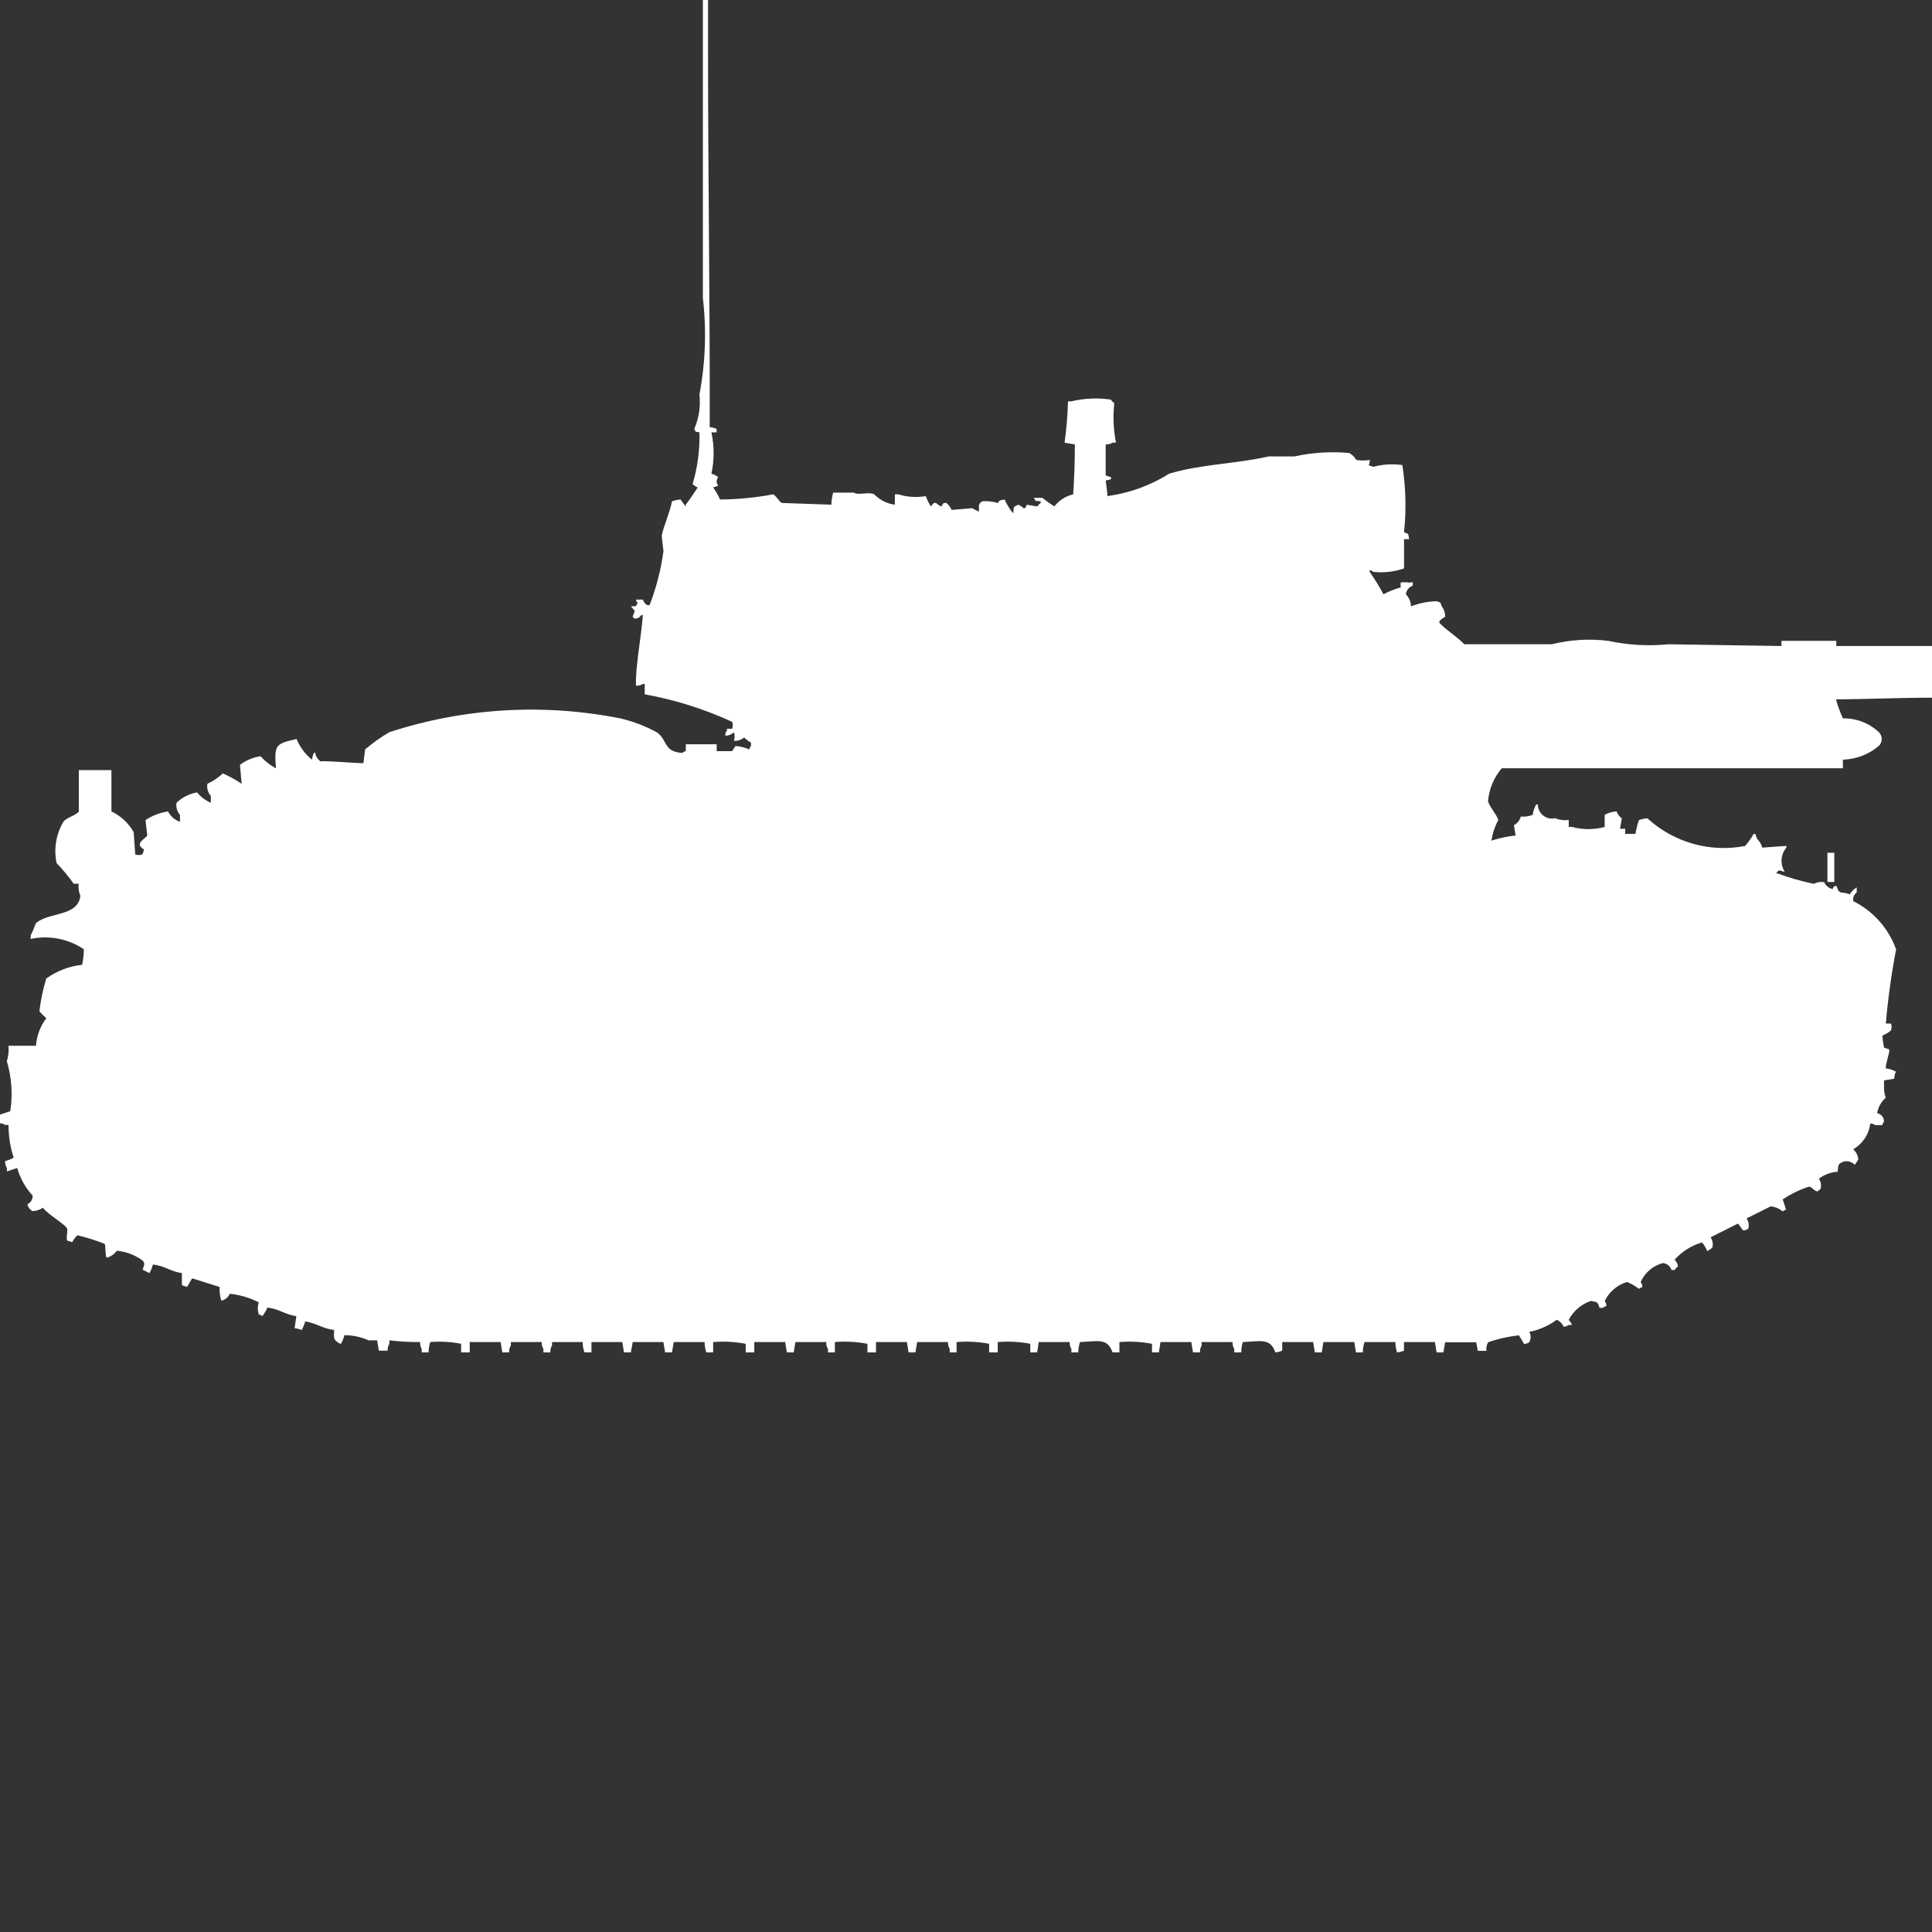<?xml version="1.0" encoding="utf-8"?>
<!-- Generator: Adobe Illustrator 16.0.0, SVG Export Plug-In . SVG Version: 6.00 Build 0)  -->
<!DOCTYPE svg PUBLIC "-//W3C//DTD SVG 1.1//EN" "http://www.w3.org/Graphics/SVG/1.1/DTD/svg11.dtd">
<svg version="1.1" id="Layer_1" xmlns="http://www.w3.org/2000/svg" xmlns:xlink="http://www.w3.org/1999/xlink" x="0px" y="0px"
	 width="40px" height="40px" viewBox="0 0 40 40" enable-background="new 0 0 40 40" xml:space="preserve">
<rect x="0" y="0" width="40" height="40" fill="#333333" stroke="none"/>
<path id="sw_sav_m43_1944_ico" fill="#FFFFFF" d="M14.694,8.844c0.049,0.004,0.097,0.017,0.142,0.036v0.071h-0.107
	c0.061,0.282,0.061,0.574,0,0.856c0.051,0.015,0.099,0.04,0.142,0.071c-0.044,0.051-0.044,0.127,0,0.178l-0.106,0.036
	c0.056,0.078,0.104,0.162,0.142,0.25c0.369-0.003,0.737-0.039,1.1-0.107c0.062,0.029,0.124,0.147,0.177,0.178l1.029,0.036
	c0.002-0.085,0.015-0.168,0.036-0.25h0.426c0.1,0.063,0.3-0.024,0.426,0.036c0.114,0.118,0.264,0.193,0.426,0.214v-0.214H18.6
	c0.184,0.057,0.378,0.069,0.568,0.036c0.025,0.076,0.061,0.148,0.107,0.214c0.057-0.08,0.058-0.075,0.107-0.071
	c0.03,0.031,0.066,0.055,0.106,0.071c0.038-0.035,0.017-0.082,0.106-0.071c0.047,0.038,0.084,0.087,0.107,0.143l0.426-0.036
	c0.046,0.027,0.093,0.05,0.142,0.071c0-0.139-0.018-0.16,0.071-0.214c0.108-0.008,0.216,0.005,0.319,0.036
	c0.03-0.012-0.015-0.058,0.142-0.071c0.044,0.104,0.104,0.2,0.178,0.285c0.012-0.149-0.006-0.131,0.106-0.178
	c0.04,0.018,0.075,0.042,0.106,0.071c0.05,0.019,0.055-0.068,0.072-0.071l0.213,0.036c0.018-0.029,0.041-0.053,0.07-0.071v-0.037
	c-0.127-0.015-0.089,0.017-0.142-0.071h0.177c0.079,0.064,0.162,0.123,0.248,0.178c0.097-0.126,0.234-0.214,0.39-0.25
	c0.021-0.3,0.035-0.681,0.035-1.034l-0.213-0.036c0.039-0.284,0.063-0.569,0.071-0.856h0.07C22.451,8.245,22.729,8.233,23,8.274
	c0.018,0.029,0.042,0.053,0.07,0.071c-0.029,0.274-0.018,0.55,0.035,0.82h-0.07c-0.043,0.026-0.092,0.039-0.143,0.036v0.642
	L23,9.879c0.035,0.067-0.1,0.055-0.105,0.071c-0.006,0.016,0.035,0.251,0.035,0.321c0.453-0.062,0.889-0.22,1.277-0.464
	c0.666-0.2,1.369-0.2,2.059-0.357H26.8c0.373-0.082,0.756-0.106,1.136-0.071c0.061,0.034,0.109,0.083,0.143,0.143
	c0.094,0.016,0.189,0.016,0.283,0c-0.004,0.14-0.079,0.093,0.072,0.143c0.195-0.053,0.398-0.065,0.6-0.036
	c0.072,0.46,0.084,0.928,0.035,1.391c0.109,0.044,0.08,0.013,0.106,0.143h-0.106v0.606c-0.205,0.07-0.424,0.094-0.639,0.071
	c-0.02-0.019-0.045-0.032-0.072-0.036v0.036c0.104,0.149,0.199,0.304,0.285,0.464c0.113-0.06,0.233-0.108,0.357-0.142
	c0-0.135-0.035-0.1,0.143-0.107c0.055,0.025,0,0,0.106,0v0.071c-0.077,0.027-0.133,0.097-0.142,0.178
	c0.065,0.067,0.104,0.156,0.106,0.25c0.17-0.066,0.351-0.103,0.532-0.106c0.1,0.04,0.064,0.006,0.107,0.106
	c0.045,0.063,0.069,0.137,0.07,0.214c-0.052,0.034-0.169,0.1-0.105,0.143c0.152,0.156,0.348,0.268,0.5,0.428h1.81
	c0.383-0.095,0.78-0.119,1.171-0.071c0.408,0.088,0.827,0.112,1.242,0.071l2.343,0.036v-0.107h1.136v0.107H40v1.07
	c-0.671,0-1.367,0.031-1.988,0.035c0.037,0.135,0.085,0.266,0.143,0.393c0.275-0.006,0.543,0.097,0.744,0.285
	c0.079,0.077,0.08,0.204,0.003,0.283c-0.001,0-0.001,0.001-0.003,0.002c-0.208,0.177-0.471,0.277-0.744,0.285v0.178h-7.063
	c-0.162,0.191-0.262,0.428-0.284,0.678c0.027,0.12,0.182,0.281,0.213,0.393c-0.072,0.133-0.12,0.277-0.142,0.428
	c0.163-0.053,0.33-0.089,0.5-0.107l-0.035-0.214c0.071-0.036,0.123-0.101,0.142-0.178c0.085,0.007,0.17-0.005,0.248-0.036
	c0.009-0.076,0.033-0.148,0.072-0.214h0.034c-0.001,0.16,0.13,0.291,0.29,0.292c0.021,0,0.044-0.002,0.064-0.008
	c0.091,0.037,0.188,0.049,0.285,0.037v0.144h0.07c0.221,0.06,0.453,0.06,0.674,0v-0.25c0.076-0.044,0.161-0.067,0.248-0.071
	c0.021,0.058,0.057,0.107,0.106,0.143l-0.035,0.215h0.106v0.107h0.211c0.018-0.098,0.041-0.192,0.072-0.285
	c0.057-0.022,0.116-0.034,0.178-0.037c0.546,0.5,1.296,0.712,2.022,0.572c0.067-0.078,0.126-0.162,0.177-0.25h0.035
	c0.037,0.156,0.1,0.129,0.143,0.284l0.5-0.036v0.036c-0.121,0.142-0.135,0.344-0.035,0.5c-0.096-0.009-0.112-0.073-0.178,0.036
	h0.035c0.242,0.091,0.492,0.162,0.746,0.214c0.064-0.034,0.139-0.047,0.213-0.036c0.032,0.074,0.098,0.127,0.176,0.144
	c0.047-0.089-0.014-0.024,0.072-0.071c0.053,0.094,0.024,0.111,0.105,0.143c0.061,0.004,0.121,0.016,0.178,0.037
	c0.035-0.059,0.084-0.108,0.143-0.144v0.106c-0.057,0.041-0.084,0.11-0.071,0.179c0.413,0.206,0.731,0.564,0.887,1
	c-0.098,0.507-0.169,1.019-0.213,1.534h0.106c0.018,0.046,0.018,0.096,0,0.143c-0.053,0.045-0.113,0.081-0.178,0.107
	c0.006,0.084,0.018,0.167,0.035,0.25l0.106,0.035c0.021,0.053-0.068,0.258-0.071,0.393c0.075,0.009,0.147,0.033,0.213,0.07
	c-0.026,0.043-0.039,0.094-0.035,0.144l-0.213,0.036v0.143c-0.002,0.073,0.01,0.146,0.035,0.215
	c-0.094,0.083-0.157,0.196-0.178,0.32c0.085,0.016,0.146,0.092,0.142,0.178c-0.019,0.02-0.03,0.045-0.034,0.071h-0.144
	c-0.03-0.022-0.067-0.035-0.106-0.036c-0.027,0.225-0.158,0.422-0.354,0.535c0.063,0.054,0.102,0.131,0.106,0.214l-0.072,0.107
	c-0.055-0.057-0.135-0.083-0.213-0.071c-0.127,0.042-0.129,0.055-0.142,0.214c-0.142,0.009-0.276,0.059-0.39,0.144
	c0.043,0.063,0.056,0.141,0.035,0.214c-0.063,0.047-0.058,0.062-0.106,0.036c-0.088-0.056-0.09-0.106-0.177-0.071
	c-0.177,0.062-0.346,0.146-0.5,0.25l0.07,0.214c-0.026,0.004-0.052,0.017-0.07,0.036c-0.07-0.059-0.157-0.096-0.248-0.106l-0.5,0.25
	c0.043,0.062,0.056,0.141,0.035,0.213c-0.031,0.023-0.068,0.036-0.107,0.037l-0.105-0.144l-0.568,0.285
	c0.043,0.063,0.056,0.141,0.035,0.214c-0.031,0.029-0.068,0.053-0.107,0.07c-0.024-0.064-0.061-0.125-0.105-0.178
	c-0.219,0.064-0.415,0.188-0.568,0.357c0.039,0.039,0.063,0.089,0.071,0.143c-0.029,0.018-0.054,0.043-0.071,0.071h-0.064
	c-0.025-0.079-0.095-0.136-0.178-0.144c-0.205,0.054-0.375,0.198-0.461,0.393c0.023,0.031,0.035,0.068,0.036,0.107
	c-0.026,0.003-0.052,0.016-0.071,0.035c-0.075-0.059-0.158-0.107-0.248-0.143c-0.201,0.061-0.369,0.203-0.461,0.393
	c0.023,0.03,0.035,0.068,0.035,0.106c-0.027,0.004-0.052,0.017-0.07,0.036h-0.072c-0.04-0.12-0.04-0.118-0.178-0.143
	c-0.198,0.066-0.363,0.207-0.461,0.392c0.028,0.031,0.053,0.067,0.07,0.106h-0.07c-0.031,0.023-0.068,0.036-0.106,0.036
	c-0.026-0.064-0.078-0.116-0.142-0.143c-0.169,0.124-0.363,0.21-0.568,0.25c0.037,0.066,0.037,0.147,0,0.214
	c-0.031,0.023-0.068,0.035-0.107,0.036l-0.107-0.179c-0.217,0.025-0.432,0.072-0.639,0.144c-0.029,0.054-0.042,0.116-0.035,0.178
	h-0.177l-0.034-0.178H29.92L29.885,28h-0.142l-0.035-0.214h-0.64v0.178c-0.046,0.019-0.094,0.031-0.143,0.036
	c-0.023-0.068-0.035-0.141-0.035-0.214h-0.639c-0.023,0.069-0.035,0.142-0.035,0.214h-0.142l-0.035-0.214H27.4L27.365,28h-0.143
	l-0.035-0.214h-0.64v0.178c-0.045,0.019-0.093,0.031-0.142,0.036c-0.106-0.3-0.292-0.232-0.674-0.214
	C25.709,27.855,25.699,27.928,25.7,28h-0.146v-0.071c-0.025-0.042-0.038-0.093-0.035-0.143h-0.64v0.071
	C24.854,27.9,24.842,27.949,24.845,28H24.7l-0.035-0.214h-0.638L23.993,28h-0.142v-0.178c-0.223-0.043-0.449-0.055-0.675-0.036V28
	h-0.142c-0.105-0.3-0.292-0.232-0.674-0.214c-0.023,0.069-0.035,0.142-0.035,0.214h-0.143v-0.071
	c-0.027-0.042-0.039-0.093-0.035-0.143h-0.641L21.473,28h-0.142v-0.178c-0.222-0.043-0.448-0.055-0.674-0.036V28h-0.178v-0.178
	c-0.222-0.043-0.449-0.055-0.674-0.036V28h-0.142v-0.071c-0.026-0.042-0.039-0.093-0.035-0.143h-0.639L18.953,28h-0.142
	l-0.035-0.214h-0.639V28h-0.178v-0.178c-0.222-0.043-0.449-0.055-0.674-0.036V28h-0.142v-0.071c-0.027-0.042-0.04-0.093-0.036-0.143
	h-0.638L16.433,28h-0.142l-0.035-0.214h-0.639V28h-0.178v-0.178c-0.222-0.043-0.449-0.055-0.674-0.036V28h-0.142
	c-0.023-0.068-0.035-0.141-0.035-0.214h-0.639L13.913,28h-0.142l-0.036-0.214H13.1L13.061,28h-0.142l-0.035-0.214h-0.639V28H12.1
	c-0.024-0.068-0.036-0.141-0.036-0.214h-0.635v0.071C11.403,27.9,11.391,27.949,11.394,28h-0.143v-0.071
	c-0.026-0.042-0.039-0.093-0.035-0.143h-0.639v0.071C10.55,27.9,10.538,27.949,10.541,28H10.4l-0.036-0.214H9.725V28H9.547v-0.178
	c-0.21-0.042-0.425-0.054-0.639-0.036C8.885,27.855,8.873,27.928,8.873,28H8.731v-0.071c-0.025-0.043-0.036-0.093-0.031-0.143
	c-0.214,0.002-0.427-0.011-0.639-0.036v0.071c-0.026,0.042-0.039,0.093-0.035,0.143H7.844L7.808,27.75H7.631
	c-0.157-0.07-0.328-0.106-0.5-0.107c-0.016,0.063-0.04,0.122-0.071,0.179c-0.027-0.004-0.052-0.017-0.071-0.036
	c-0.092-0.055-0.075-0.107-0.071-0.25c-0.242-0.029-0.366-0.141-0.6-0.178c-0.016,0.062-0.04,0.121-0.071,0.178
	C6.2,27.516,6.15,27.504,6.1,27.5l0.035-0.25c-0.235-0.033-0.354-0.152-0.6-0.178c-0.025,0.064-0.061,0.125-0.106,0.178
	c-0.02-0.02-0.044-0.031-0.071-0.036c-0.027-0.081-0.027-0.169,0-0.25c-0.187-0.096-0.391-0.156-0.6-0.178
	c-0.033,0.073-0.099,0.126-0.177,0.143c-0.027-0.093-0.039-0.188-0.035-0.284l-0.568-0.179l-0.106,0.179l-0.106-0.037v-0.25
	c-0.235-0.032-0.354-0.151-0.6-0.178c-0.016,0.063-0.04,0.122-0.071,0.178l-0.142-0.07c0.03-0.1,0.07-0.148-0.035-0.214
	c-0.149-0.101-0.321-0.162-0.5-0.179c-0.051,0.073-0.126,0.124-0.213,0.144c-0.032-0.106-0.013-0.2-0.035-0.285
	c-0.185-0.074-0.375-0.134-0.57-0.179c-0.042,0.043-0.077,0.091-0.106,0.143l-0.106-0.035c-0.022-0.072,0.021-0.201,0-0.25
	c-0.031-0.078-0.41-0.301-0.5-0.429c-0.063,0.044-0.137,0.068-0.213,0.071c-0.056-0.029-0.095-0.082-0.106-0.143
	c0.069-0.032,0.111-0.104,0.106-0.179c-0.149-0.163-0.258-0.358-0.319-0.571l-0.213,0.071v-0.069
	c-0.027-0.043-0.04-0.094-0.037-0.144c0.062-0.017,0.121-0.04,0.177-0.071c-0.071-0.219-0.107-0.447-0.106-0.678H0.106
	C0.075,23.269,0.038,23.256,0,23.256v-0.179l0.213-0.071c0.053-0.346,0.029-0.699-0.071-1.033c0.032-0.105,0.043-0.214,0.035-0.322
	h0.568c0.015-0.207,0.089-0.404,0.213-0.57c-0.051-0.043-0.099-0.092-0.142-0.143c0.026-0.23,0.074-0.457,0.142-0.679
	c0.219-0.157,0.474-0.255,0.742-0.284c0.023-0.105,0.035-0.214,0.035-0.322c-0.322-0.217-0.719-0.295-1.1-0.213v-0.072
	c0.04-0.082,0.076-0.165,0.106-0.25c0.251-0.239,0.872-0.131,0.923-0.571c-0.034-0.079-0.046-0.165-0.035-0.25H1.526
	c-0.107-0.151-0.226-0.294-0.355-0.428c-0.061-0.293-0.01-0.599,0.142-0.856c0.066-0.091,0.264-0.128,0.319-0.214v-0.854h0.675V16.8
	c0.194,0.093,0.354,0.241,0.461,0.429L2.8,17.691c0.046,0.016,0.096,0.016,0.142,0c0.023-0.031,0.035-0.068,0.035-0.107
	c-0.206-0.122,0.036-0.219,0.071-0.285l-0.035-0.32c0.14-0.094,0.299-0.154,0.465-0.179c0.053,0.101,0.142,0.177,0.248,0.214V16.87
	c-0.061-0.068-0.086-0.16-0.071-0.25c0.117-0.112,0.266-0.187,0.426-0.214c0.075,0.094,0.173,0.167,0.284,0.214v-0.142
	c-0.061-0.068-0.087-0.16-0.071-0.25c0.117-0.055,0.225-0.127,0.319-0.215c0.137,0.059,0.268,0.131,0.39,0.215l-0.035-0.393
	c0.125-0.094,0.271-0.155,0.426-0.178c0.091,0.102,0.199,0.186,0.319,0.25C5.677,15.42,5.7,15.4,6.14,15.3
	c0.069,0.167,0.179,0.313,0.319,0.429c0.006-0.05,0.02-0.098,0.041-0.143h0.031v0.036c0.02,0.058,0.057,0.106,0.106,0.144
	c0.045-0.024,0.6,0.029,0.887,0.035l0.035-0.285c0.156-0.133,0.323-0.253,0.5-0.356c1.546-0.505,3.197-0.603,4.792-0.285
	c0.26,0.062,0.51,0.157,0.745,0.285c0.229,0.155,0.136,0.409,0.532,0.428c0.02-0.019,0.044-0.032,0.071-0.036v-0.143h0.639v0.143
	h0.319l0.071-0.107c0.098,0.007,0.194,0.031,0.284,0.072c0.003-0.027,0.016-0.053,0.036-0.072v-0.071
	c-0.052-0.028-0.1-0.065-0.142-0.106c-0.059,0.051-0.136,0.076-0.213,0.07c0.023-0.057,0.023-0.121,0-0.178
	c-0.047,0.047-0.111,0.073-0.178,0.07c0-0.038,0.012-0.076,0.036-0.106v-0.035h0.107c0.017-0.046,0.017-0.097,0-0.144
	c-0.577-0.266-1.185-0.457-1.81-0.57v-0.214H13.31c-0.042,0.026-0.092,0.039-0.142,0.036c-0.018-0.368,0.11-1.017,0.142-1.462
	h-0.036c-0.028,0.05-0.084,0.079-0.142,0.071c-0.008-0.015-0.021-0.027-0.035-0.036c0.057-0.157,0.063-0.1-0.036-0.214
	c0.127-0.015,0.089,0.018,0.142-0.071c-0.019-0.019-0.032-0.044-0.036-0.071h0.143c0.034,0.1,0.117,0.139,0.142,0.107
	c0.137-0.356,0.232-0.728,0.284-1.106L13.7,11.092c0.048-0.234,0.158-0.445,0.213-0.713c0.057-0.021,0.117-0.034,0.178-0.036
	c0.03,0.041,0.07,0.1,0.106,0.143V10.45c0.088-0.114,0.174-0.242,0.248-0.357c-0.039-0.018-0.075-0.042-0.106-0.071
	c0.104-0.347,0.152-0.708,0.142-1.07c-0.115-0.03-0.054,0.018-0.107-0.071c0.097-0.224,0.134-0.47,0.107-0.713
	c0.125-0.659,0.149-1.333,0.071-2V-2h0.071v0.036c0.062,0.269,0.074,0.547,0.036,0.82v2.1C14.658,3.583,14.7,6.279,14.694,8.844z
	 M37.835,17.655h0.142v0.605h-0.142V17.655z"/>
</svg>
